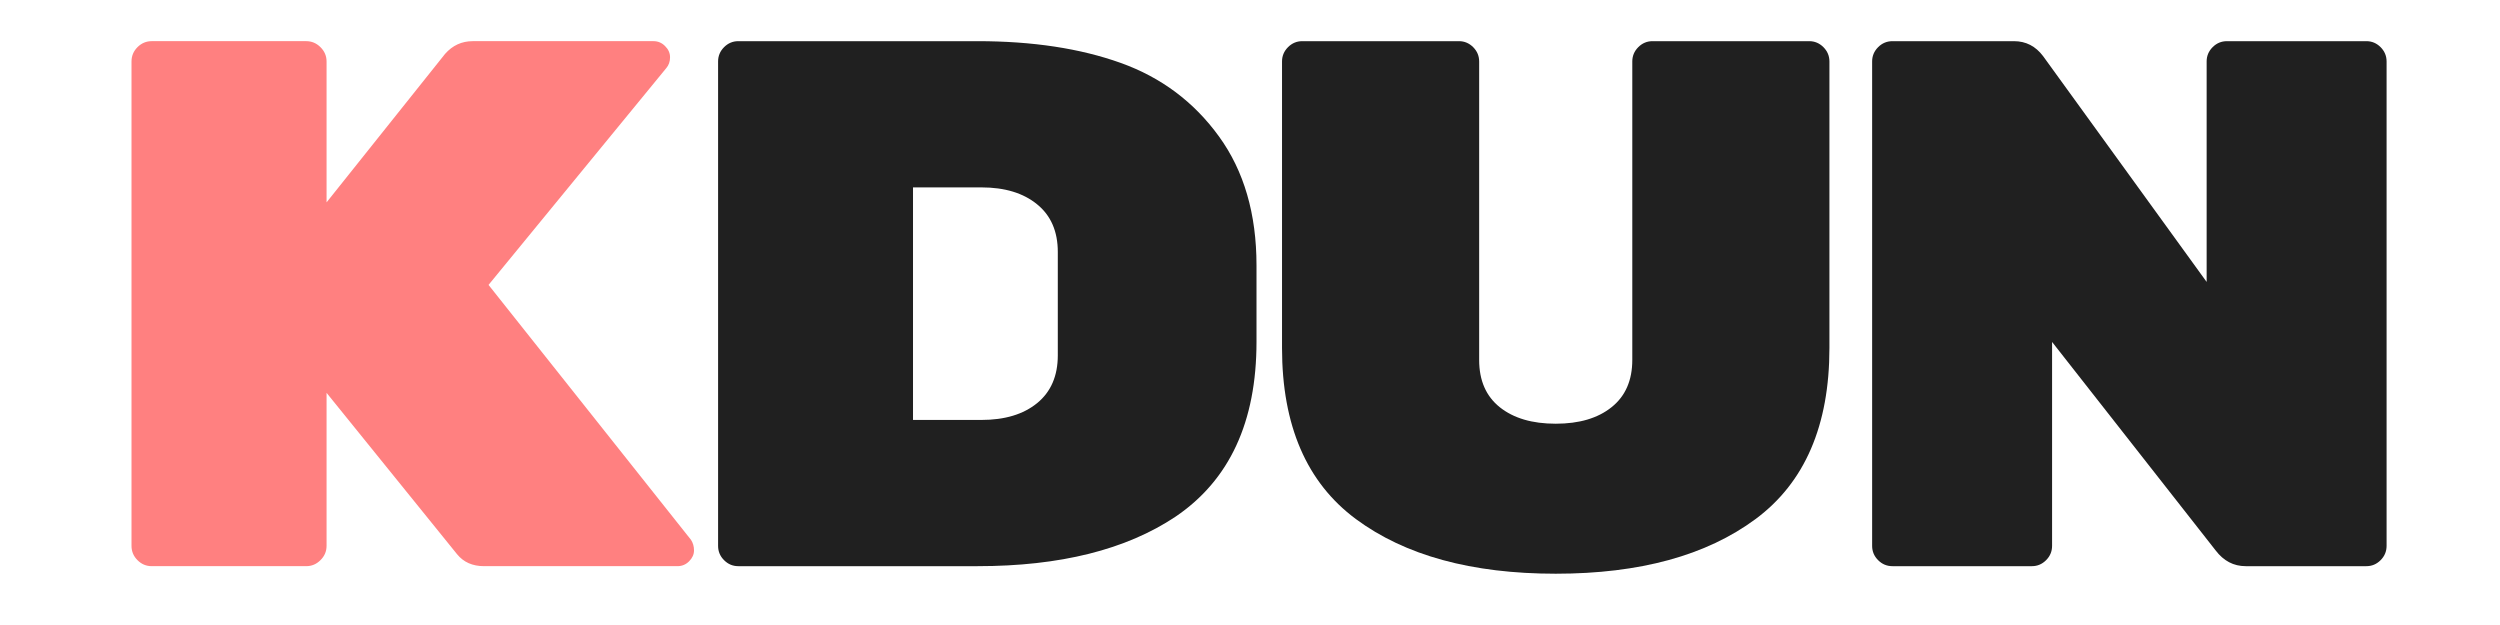 <svg xmlns="http://www.w3.org/2000/svg" xmlns:xlink="http://www.w3.org/1999/xlink" width="400" zoomAndPan="magnify" viewBox="0 0 300 75" height="100" preserveAspectRatio="xMidYMid meet" version="1.0"><defs><g/></defs><g fill="#ff8080" fill-opacity="1"><g transform="translate(7.5, 67.939)"><g><path d="M 75.422 -3.156 C 75.66 -2.789 75.781 -2.367 75.781 -1.891 C 75.781 -1.41 75.582 -0.973 75.188 -0.578 C 74.801 -0.191 74.336 0 73.797 0 L 50.578 0 C 49.203 0 48.125 -0.477 47.344 -1.438 L 31.688 -20.797 L 31.688 -2.438 C 31.688 -1.77 31.441 -1.195 30.953 -0.719 C 30.473 -0.238 29.906 0 29.25 0 L 10.703 0 C 10.047 0 9.477 -0.238 9 -0.719 C 8.52 -1.195 8.281 -1.77 8.281 -2.438 L 8.281 -60.562 C 8.281 -61.227 8.52 -61.801 9 -62.281 C 9.477 -62.758 10.047 -63 10.703 -63 L 29.25 -63 C 29.906 -63 30.473 -62.758 30.953 -62.281 C 31.441 -61.801 31.688 -61.227 31.688 -60.562 L 31.688 -43.656 L 45.906 -61.469 C 46.801 -62.488 47.91 -63 49.234 -63 L 70.922 -63 C 71.461 -63 71.926 -62.801 72.312 -62.406 C 72.707 -62.02 72.906 -61.57 72.906 -61.062 C 72.906 -60.551 72.754 -60.117 72.453 -59.766 L 51.125 -33.75 Z M 75.422 -3.156 "/></g></g></g><g fill="#202020" fill-opacity="1"><g transform="translate(79.327, 67.94)"><g><path d="M 9.266 -63 L 37.984 -63 C 44.578 -63 50.301 -62.129 55.156 -60.391 C 60.02 -58.648 63.953 -55.707 66.953 -51.562 C 69.953 -47.426 71.453 -42.27 71.453 -36.094 L 71.453 -26.906 C 71.453 -17.312 68.211 -10.32 61.734 -5.938 C 55.797 -1.977 47.879 0 37.984 0 L 9.266 0 C 8.609 0 8.039 -0.238 7.562 -0.719 C 7.082 -1.195 6.844 -1.77 6.844 -2.438 L 6.844 -60.562 C 6.844 -61.227 7.082 -61.801 7.562 -62.281 C 8.039 -62.758 8.609 -63 9.266 -63 Z M 30.234 -45.453 L 30.234 -17.547 L 38.438 -17.547 C 41.25 -17.547 43.477 -18.219 45.125 -19.562 C 46.781 -20.914 47.609 -22.828 47.609 -25.297 L 47.609 -37.703 C 47.609 -40.172 46.781 -42.078 45.125 -43.422 C 43.477 -44.773 41.25 -45.453 38.438 -45.453 Z M 30.234 -45.453 "/></g></g></g><g fill="#202020" fill-opacity="1"><g transform="translate(148.437, 67.94)"><g><path d="M 62.234 -5.656 C 56.328 -1.281 48.332 0.906 38.25 0.906 C 28.164 0.906 20.172 -1.281 14.266 -5.656 C 8.359 -10.039 5.406 -16.883 5.406 -26.188 L 5.406 -60.562 C 5.406 -61.227 5.645 -61.801 6.125 -62.281 C 6.602 -62.758 7.172 -63 7.828 -63 L 26.641 -63 C 27.297 -63 27.863 -62.758 28.344 -62.281 C 28.82 -61.801 29.062 -61.227 29.062 -60.562 L 29.062 -24.75 C 29.062 -22.289 29.883 -20.398 31.531 -19.078 C 33.188 -17.754 35.426 -17.094 38.25 -17.094 C 41.07 -17.094 43.305 -17.754 44.953 -19.078 C 46.609 -20.398 47.438 -22.289 47.438 -24.75 L 47.438 -60.562 C 47.438 -61.227 47.676 -61.801 48.156 -62.281 C 48.633 -62.758 49.203 -63 49.859 -63 L 68.672 -63 C 69.328 -63 69.895 -62.758 70.375 -62.281 C 70.852 -61.801 71.094 -61.227 71.094 -60.562 L 71.094 -26.188 C 71.094 -16.883 68.141 -10.039 62.234 -5.656 Z M 62.234 -5.656 "/></g></g></g><g fill="#202020" fill-opacity="1"><g transform="translate(217.547, 67.94)"><g><path d="M 49.688 -63 L 66.422 -63 C 67.078 -63 67.645 -62.758 68.125 -62.281 C 68.602 -61.801 68.844 -61.227 68.844 -60.562 L 68.844 -2.438 C 68.844 -1.77 68.602 -1.195 68.125 -0.719 C 67.645 -0.238 67.078 0 66.422 0 L 51.938 0 C 50.488 0 49.285 -0.629 48.328 -1.891 L 28.703 -26.906 L 28.703 -2.438 C 28.703 -1.77 28.461 -1.195 27.984 -0.719 C 27.504 -0.238 26.938 0 26.281 0 L 9.547 0 C 8.879 0 8.305 -0.238 7.828 -0.719 C 7.348 -1.195 7.109 -1.77 7.109 -2.438 L 7.109 -60.562 C 7.109 -61.227 7.348 -61.801 7.828 -62.281 C 8.305 -62.758 8.879 -63 9.547 -63 L 24.125 -63 C 25.562 -63 26.727 -62.398 27.625 -61.203 L 47.25 -34.109 L 47.25 -60.562 C 47.25 -61.227 47.488 -61.801 47.969 -62.281 C 48.445 -62.758 49.02 -63 49.688 -63 Z M 49.688 -63 "/></g></g></g></svg>